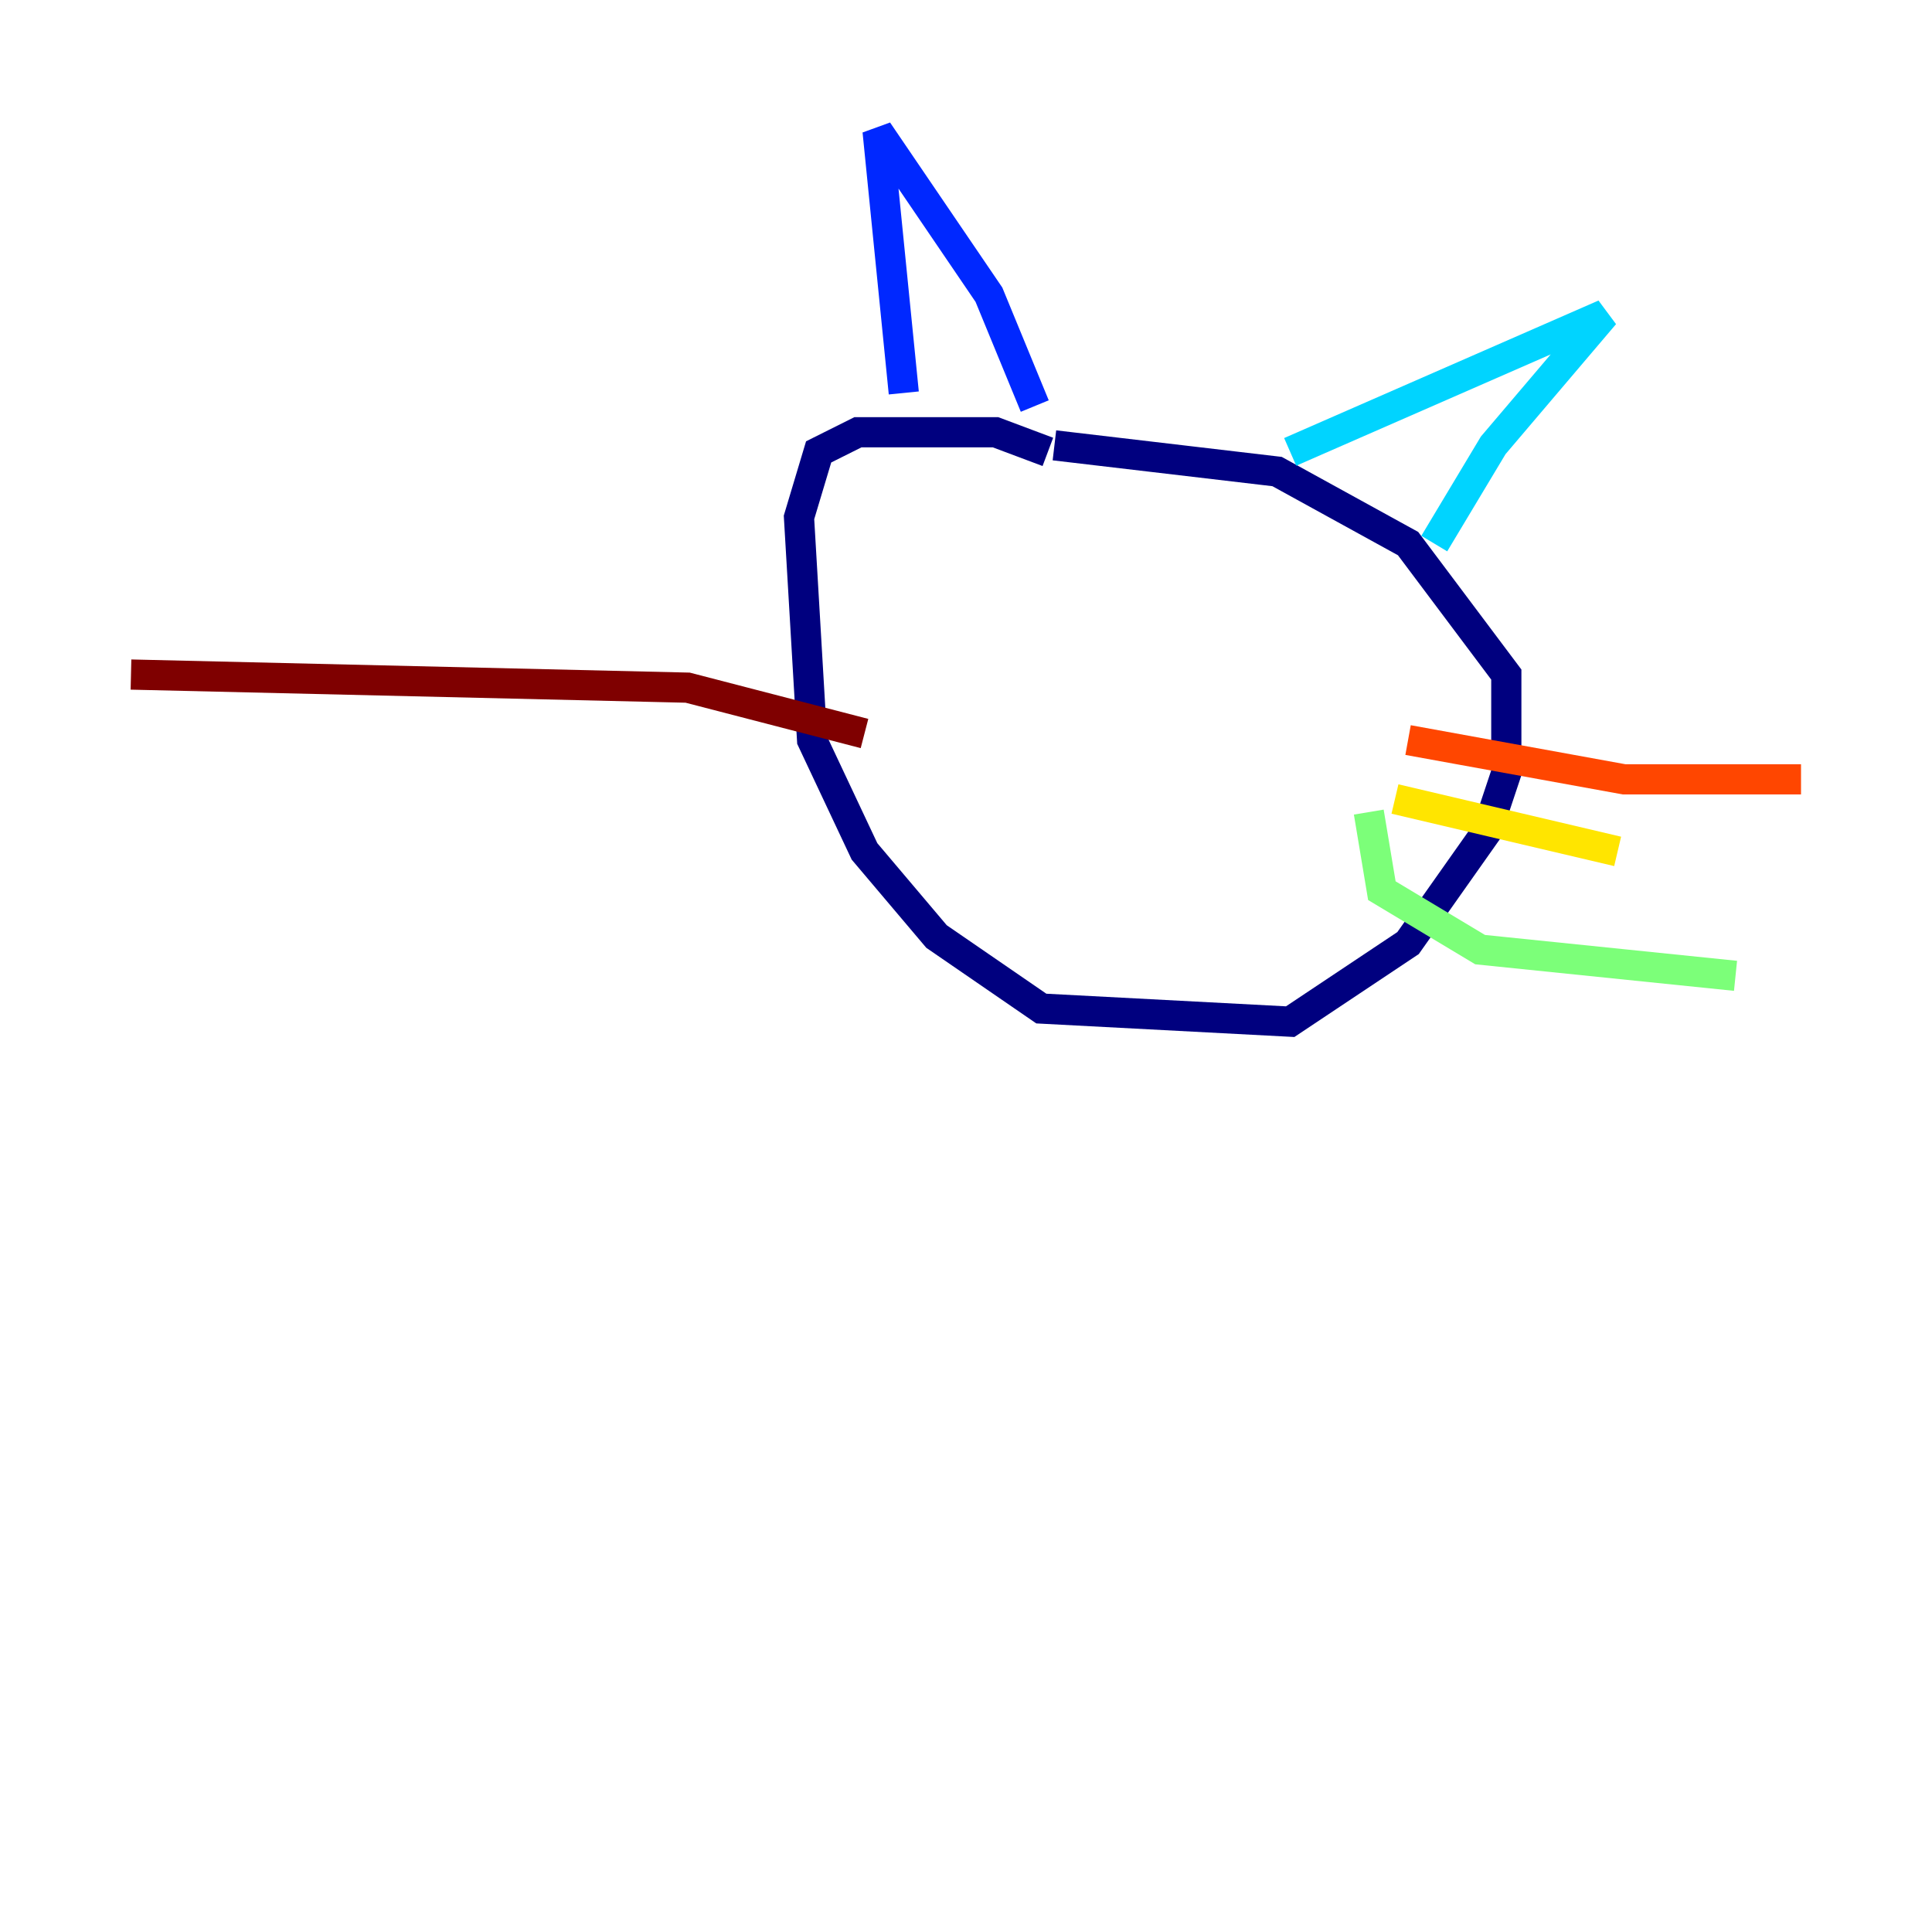 <?xml version="1.0" encoding="utf-8" ?>
<svg baseProfile="tiny" height="128" version="1.2" viewBox="0,0,128,128" width="128" xmlns="http://www.w3.org/2000/svg" xmlns:ev="http://www.w3.org/2001/xml-events" xmlns:xlink="http://www.w3.org/1999/xlink"><defs /><polyline fill="none" points="69.424,29.939 65.953,28.637 56.841,28.637 54.237,29.939 52.936,34.278 53.803,49.031 57.275,56.407 62.047,62.047 68.99,66.82 85.478,67.688 93.288,62.481 98.495,55.105 99.797,51.2 99.797,44.691 93.288,36.014 84.61,31.241 69.858,29.505" stroke="#00007f" stroke-width="2" /><polyline fill="none" points="59.878,26.034 58.142,8.678 65.519,19.525 68.556,26.902" stroke="#0028ff" stroke-width="2" /><polyline fill="none" points="85.478,29.939 106.305,20.827 98.929,29.505 95.024,36.014" stroke="#00d4ff" stroke-width="2" /><polyline fill="none" points="90.685,53.803 91.552,59.01 98.061,62.915 114.983,64.651" stroke="#7cff79" stroke-width="2" /><polyline fill="none" points="92.42,52.936 107.173,56.407" stroke="#ffe500" stroke-width="2" /><polyline fill="none" points="93.288,49.031 107.607,51.634 119.322,51.634" stroke="#ff4600" stroke-width="2" /><polyline fill="none" points="57.275,48.597 45.559,45.559 8.678,44.691" stroke="#7f0000" stroke-width="2" /></svg>